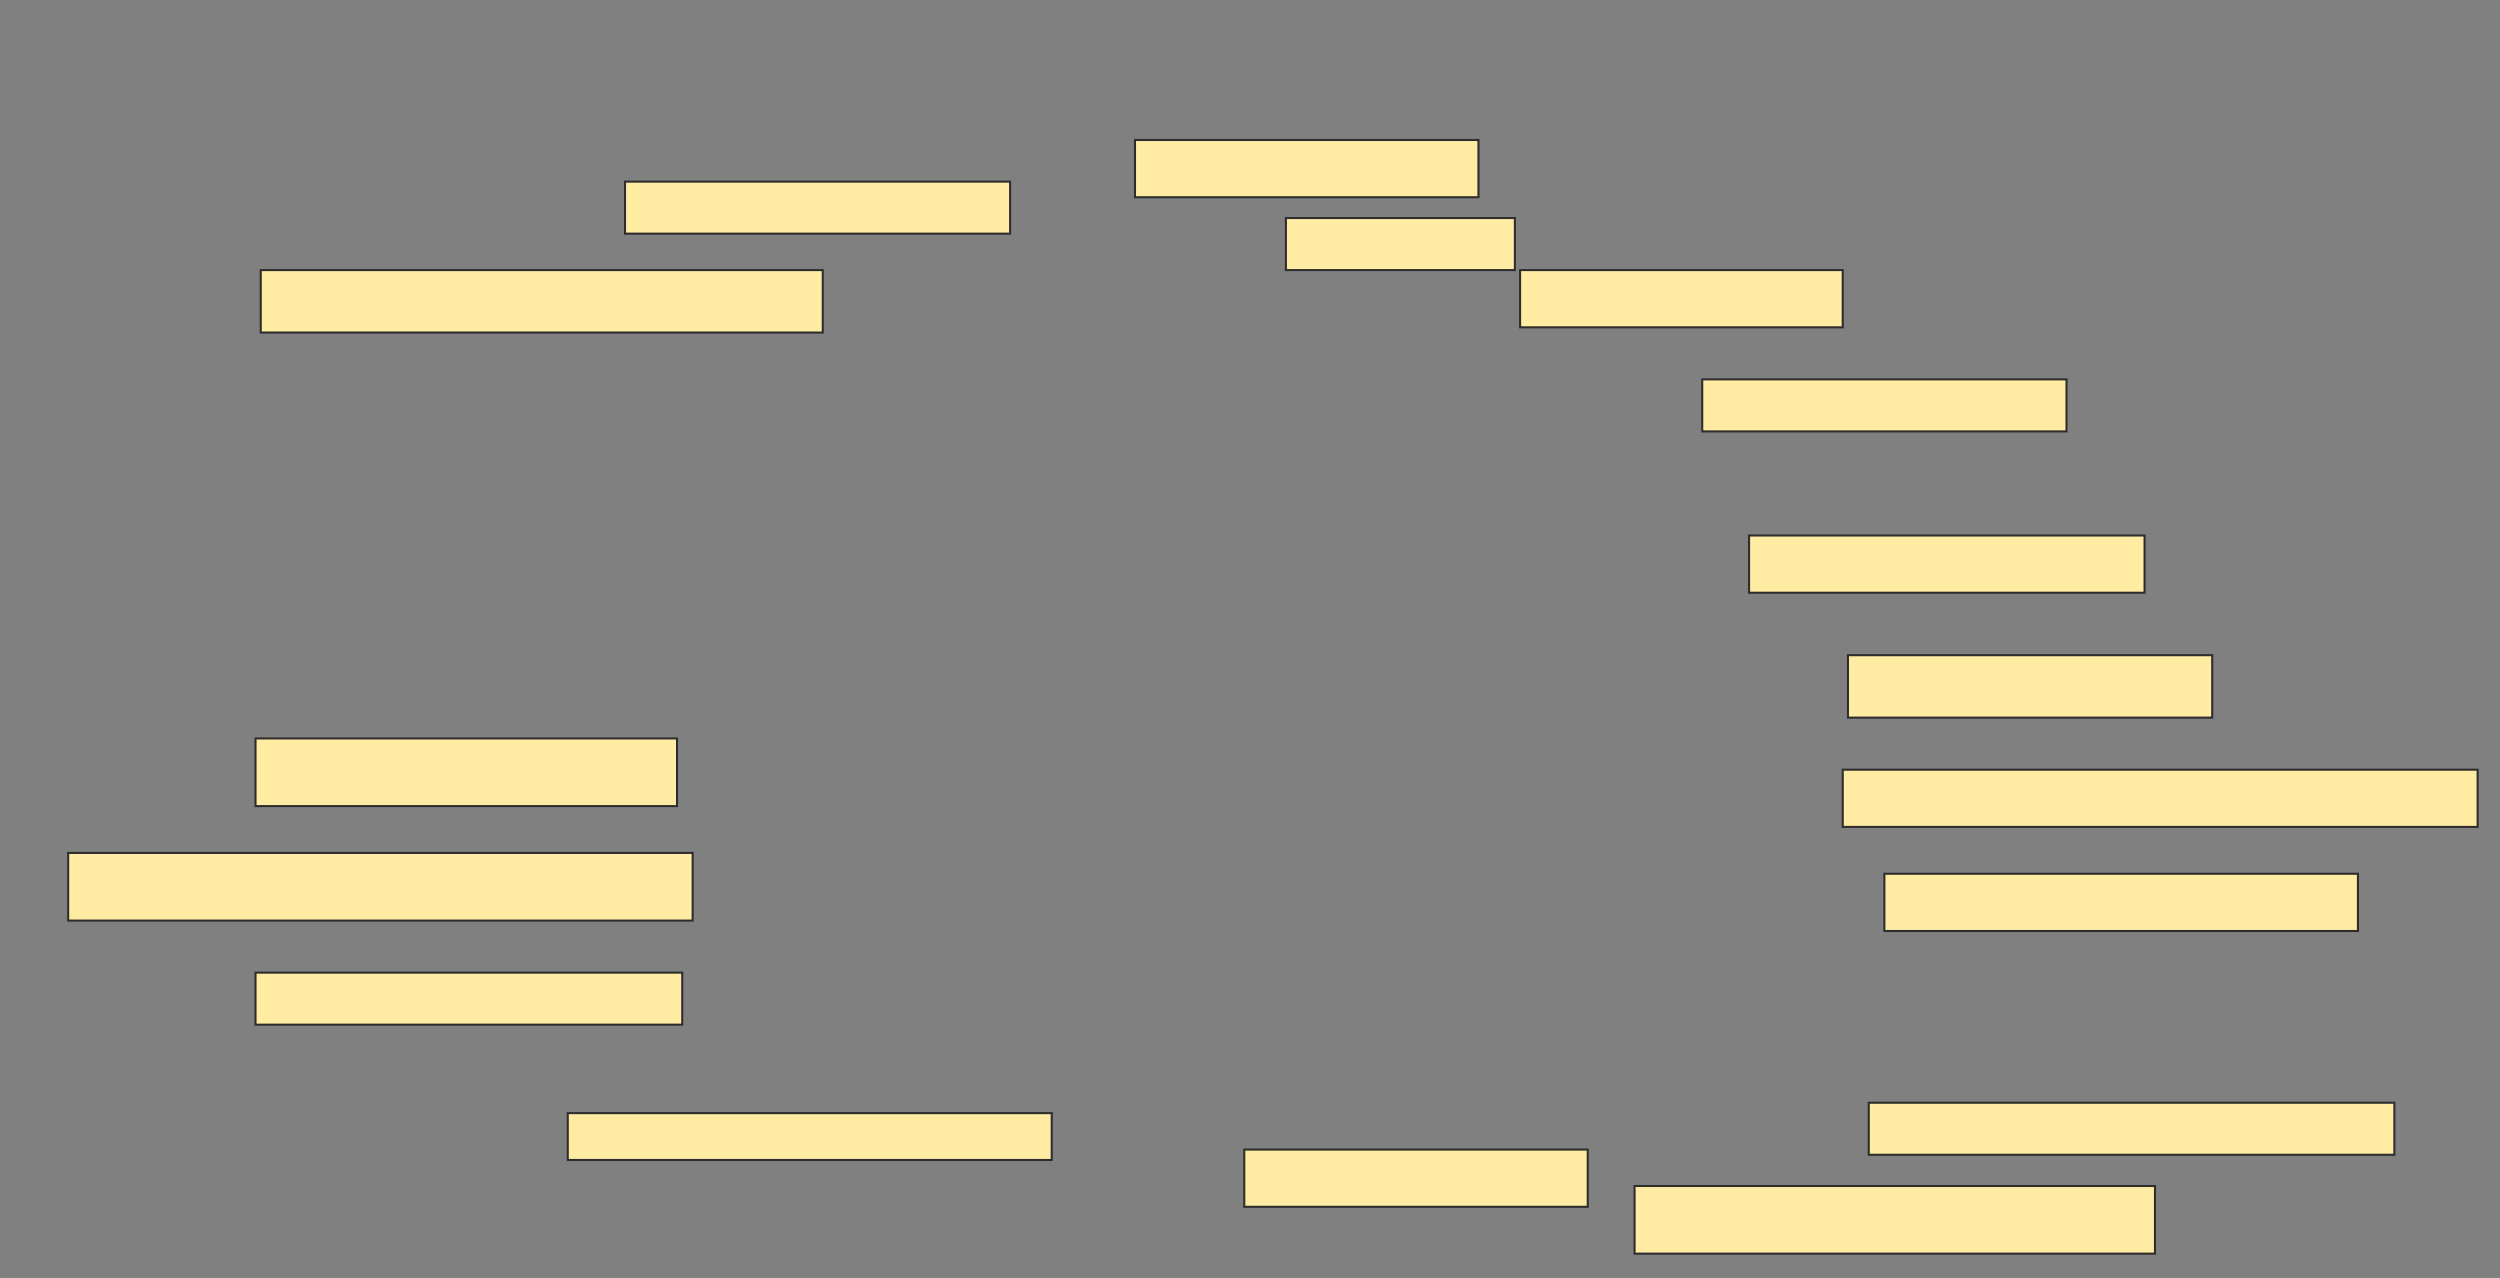 <svg height="614" width="1201" xmlns="http://www.w3.org/2000/svg">
 <rect width="100%" height="100%" fill="#808080" stroke="none"/>
 <!-- Created with Image Occlusion Enhanced -->
 <g>
  <title>Labels</title>
 </g>
 <g>
  <title>Masks</title>
  <rect fill="#FFEBA2" height="27.5" id="4e75f08ca9aa45d2a77d2eecdde47c56-ao-1" stroke="#2D2D2D" width="165" x="545.25" y="67.25"/>
  <rect fill="#FFEBA2" height="25" id="4e75f08ca9aa45d2a77d2eecdde47c56-ao-2" stroke="#2D2D2D" width="185" x="300.25" y="87.25"/>
  <rect fill="#FFEBA2" height="25" id="4e75f08ca9aa45d2a77d2eecdde47c56-ao-3" stroke="#2D2D2D" width="110" x="617.75" y="104.75"/>
  <rect fill="#FFEBA2" height="30" id="4e75f08ca9aa45d2a77d2eecdde47c56-ao-4" stroke="#2D2D2D" width="270" x="125.25" y="129.75"/>
  <rect fill="#FFEBA2" height="27.5" id="4e75f08ca9aa45d2a77d2eecdde47c56-ao-5" stroke="#2D2D2D" width="155" x="730.25" y="129.75"/>
  
  <rect fill="#FFEBA2" height="25" id="4e75f08ca9aa45d2a77d2eecdde47c56-ao-7" stroke="#2D2D2D" width="175" x="817.75" y="182.25"/>
  <rect fill="#FFEBA2" height="27.5" id="4e75f08ca9aa45d2a77d2eecdde47c56-ao-8" stroke="#2D2D2D" width="190" x="840.25" y="257.25"/>
  <rect fill="#FFEBA2" height="30" id="4e75f08ca9aa45d2a77d2eecdde47c56-ao-9" stroke="#2D2D2D" width="175" x="887.75" y="314.75"/>
  <rect fill="#FFEBA2" height="32.5" id="4e75f08ca9aa45d2a77d2eecdde47c56-ao-10" stroke="#2D2D2D" width="202.5" x="122.75" y="354.75"/>
  <rect fill="#FFEBA2" height="27.5" id="4e75f08ca9aa45d2a77d2eecdde47c56-ao-11" stroke="#2D2D2D" width="305" x="885.25" y="369.75"/>
  <rect fill="#FFEBA2" height="32.5" id="4e75f08ca9aa45d2a77d2eecdde47c56-ao-12" stroke="#2D2D2D" width="300" x="32.75" y="409.75"/>
  <rect fill="#FFEBA2" height="27.5" id="4e75f08ca9aa45d2a77d2eecdde47c56-ao-13" stroke="#2D2D2D" width="227.5" x="905.25" y="419.75"/>
  <rect fill="#FFEBA2" height="25" id="4e75f08ca9aa45d2a77d2eecdde47c56-ao-14" stroke="#2D2D2D" width="205" x="122.75" y="467.25"/>
  <rect fill="#FFEBA2" height="22.5" id="4e75f08ca9aa45d2a77d2eecdde47c56-ao-15" stroke="#2D2D2D" width="232.5" x="272.75" y="534.75"/>
  <rect fill="#FFEBA2" height="25" id="4e75f08ca9aa45d2a77d2eecdde47c56-ao-16" stroke="#2D2D2D" width="252.5" x="897.75" y="529.75"/>
  <rect fill="#FFEBA2" height="27.5" id="4e75f08ca9aa45d2a77d2eecdde47c56-ao-17" stroke="#2D2D2D" width="165" x="597.75" y="552.25"/>
  <rect fill="#FFEBA2" height="32.5" id="4e75f08ca9aa45d2a77d2eecdde47c56-ao-18" stroke="#2D2D2D" width="250" x="785.25" y="569.75"/>
 </g>
</svg>
